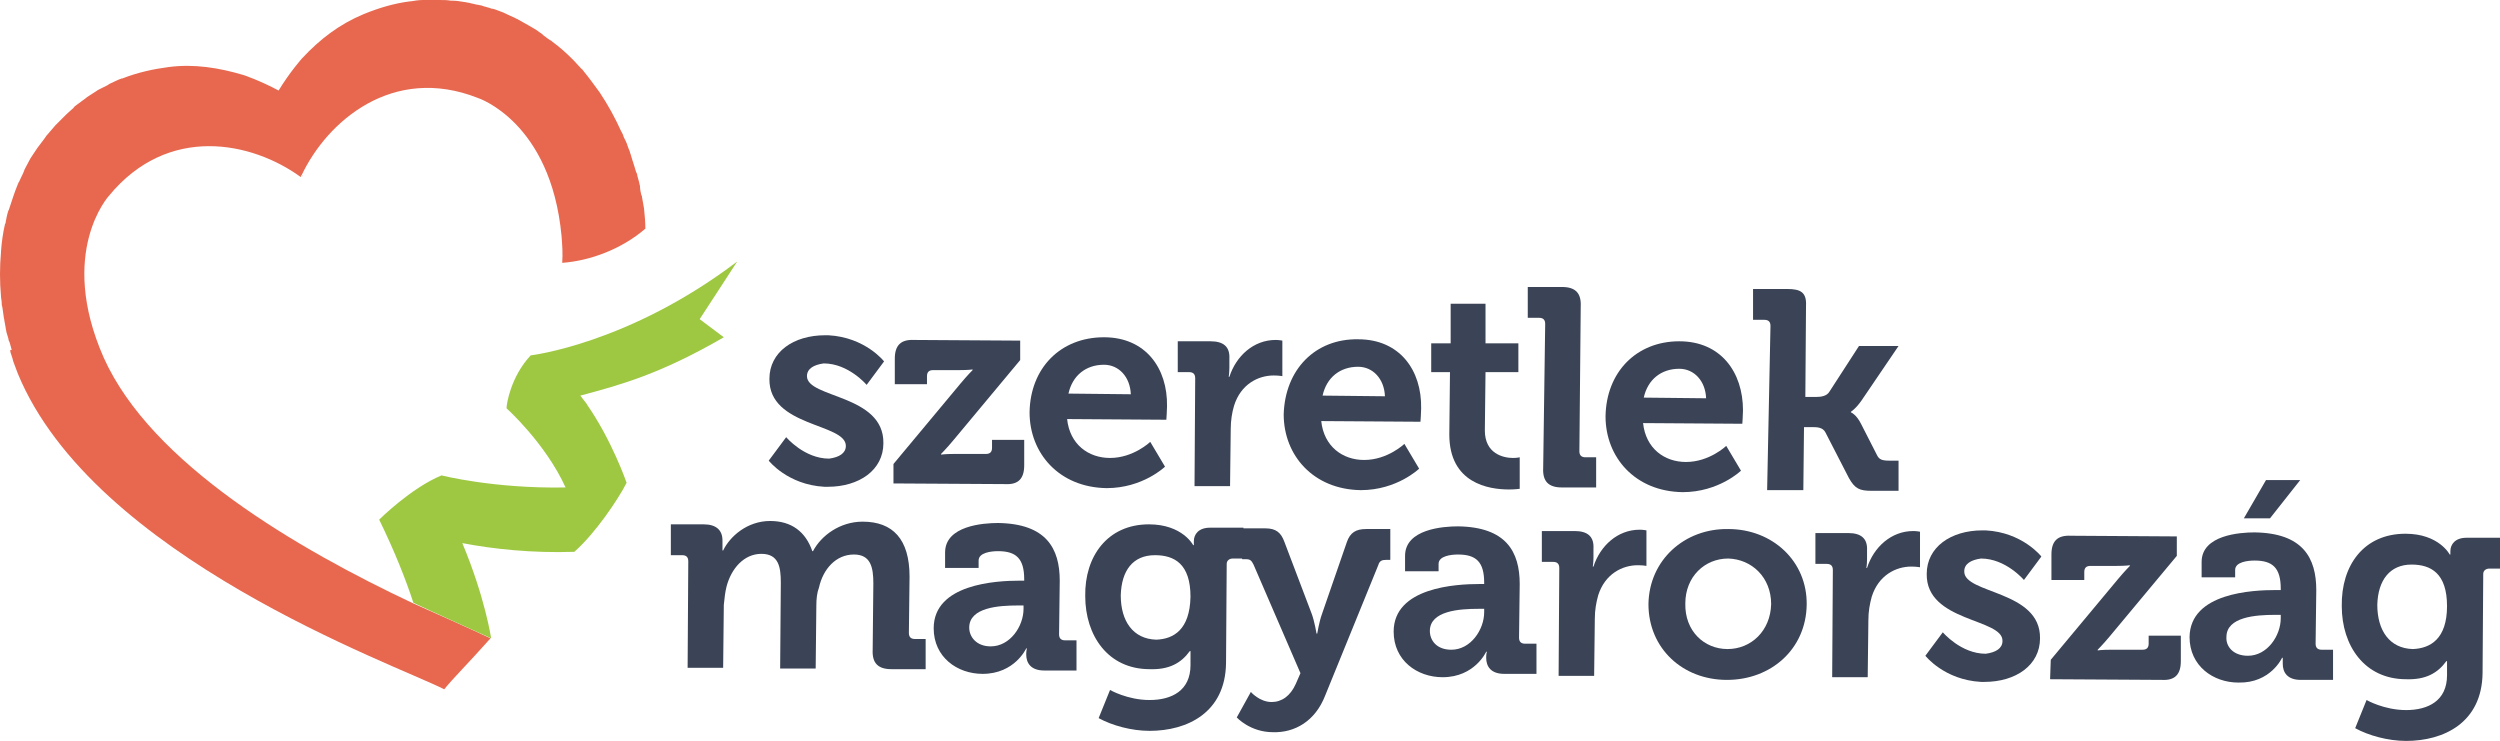 <?xml version="1.0" encoding="UTF-8"?>
<svg id="a" xmlns="http://www.w3.org/2000/svg" viewBox="0 0 372.85 110.5"><defs><style>.b{fill:#e7684f;}.c{fill:#9ec842;}.d{fill:#e60004;}.e{fill:#3b4456;}</style></defs><g><path class="e" d="M120.35,56.1c0-1.1,1-1.7,2.5-1.9h0c3.7,0,6.4,3.2,6.4,3.2l2.6-3.5s-2.8-3.6-8.3-3.9h-.5c-4.7,0-8.3,2.5-8.3,6.5-.1,7.2,11.4,6.6,11.4,10,0,1.1-1,1.7-2.5,1.9h0c-3.7,0-6.4-3.2-6.4-3.2l-2.6,3.5s2.8,3.6,8.3,3.9h.5c4.7,0,8.3-2.5,8.3-6.5,.1-7.3-11.4-6.7-11.4-10Z"/><path class="e" d="M133.25,69.2l10-12c1-1.2,1.8-2,1.8-2v-.1s-.6,.1-2,.1h-3.9c-.6,0-.9,.3-.9,.9v1.2h-4.8v-3.8c0-2,.9-2.9,2.9-2.8l15.8,.1v2.9l-10,12c-1,1.2-1.8,2-1.8,2v.1s.6-.1,2-.1h4.7c.6,0,.9-.3,.9-.9v-1.2h4.8v3.8c0,2-.9,2.9-2.8,2.8l-16.7-.1v-2.9Z"/><path class="e" d="M164.65,50.3c6.2,0,9.5,4.6,9.4,10.3,0,.6-.1,2-.1,2l-14.8-.1c.4,3.8,3.2,5.8,6.4,5.8,3.5,0,6-2.4,6-2.4l2.2,3.7s-3.3,3.2-8.7,3.2c-7.1-.1-11.5-5.2-11.5-11.3,.1-6.6,4.6-11.2,11.1-11.2Zm4,8.5c-.1-2.6-1.8-4.4-4-4.4-2.7,0-4.7,1.6-5.3,4.3l9.3,.1Z"/><path class="e" d="M178.25,56.4c0-.6-.3-.9-.9-.9h-1.7v-4.6h4.9c1.9,0,2.9,.8,2.8,2.6v1.3c0,.8-.1,1.4-.1,1.4h.1c1-3.1,3.6-5.5,6.9-5.5,.5,0,1,.1,1,.1v5.3s-.5-.1-1.3-.1c-2.3,0-4.9,1.3-5.9,4.5-.3,1-.5,2.2-.5,3.5l-.1,8.5h-5.3l.1-16.1Z"/><path class="e" d="M202.55,50.6c6.2,0,9.5,4.6,9.4,10.3,0,.6-.1,2-.1,2l-14.8-.1c.4,3.8,3.2,5.8,6.4,5.8,3.5,0,6-2.4,6-2.4l2.2,3.7s-3.3,3.2-8.7,3.2c-7.1-.1-11.5-5.2-11.5-11.3,.2-6.7,4.7-11.3,11.1-11.2Zm4,8.5c-.1-2.6-1.8-4.4-4-4.4-2.7,0-4.7,1.6-5.3,4.3l9.3,.1Z"/><path class="e" d="M216.25,55.5h-2.8v-4.3h2.9v-5.9h5.2v5.9h4.9v4.3h-4.9l-.1,8.7c0,3.5,2.8,4.1,4.2,4.1,.6,0,1-.1,1-.1v4.7s-.7,.1-1.6,.1c-3,0-8.9-.9-8.9-8.2l.1-9.3Z"/><path class="e" d="M230.45,48.3c0-.6-.3-.9-.9-.9h-1.7v-4.6h5.1c2,0,2.9,.9,2.8,2.9l-.2,21.6c0,.6,.3,.9,.9,.9h1.6v4.5h-5.1c-2,0-2.9-.9-2.8-2.9l.3-21.5Z"/><path class="e" d="M250.45,50.9c6.2,0,9.5,4.6,9.5,10.3,0,.6-.1,2-.1,2l-14.8-.1c.4,3.8,3.2,5.8,6.4,5.8,3.5,0,6-2.4,6-2.4l2.2,3.7s-3.3,3.2-8.7,3.2c-7.1-.1-11.5-5.2-11.5-11.3,.1-6.6,4.6-11.2,11-11.2Zm4,8.5c-.1-2.6-1.8-4.4-4-4.4-2.7,0-4.7,1.6-5.3,4.3l9.3,.1Z"/><path class="e" d="M264.05,48.6c0-.6-.3-.9-.9-.9h-1.7v-4.6h5.1c2,0,2.9,.5,2.8,2.5l-.1,13.6h1.6c.7,0,1.6-.1,2-.8l4.4-6.8h5.9l-5.5,8.1c-.9,1.3-1.6,1.7-1.6,1.7v.1s.8,.3,1.5,1.7l2.4,4.7c.3,.6,.7,.8,1.8,.8h1.4v4.5h-4c-1.8,0-2.5-.3-3.4-1.9l-3.5-6.8c-.4-.8-1.3-.8-2-.8h-1.2l-.1,9.4h-5.4l.5-24.5Z"/></g><g><path class="e" d="M292.95,85.2c0-1.1,1-1.7,2.5-1.9h0c3.7,0,6.4,3.2,6.4,3.2l2.6-3.5s-2.8-3.6-8.3-3.9h-.5c-4.7,0-8.3,2.5-8.3,6.5-.1,7.2,11.4,6.6,11.3,10,0,1.1-1,1.7-2.5,1.9h0c-3.7,0-6.4-3.2-6.4-3.2l-2.6,3.5s2.8,3.6,8.3,3.9h.5c4.7,0,8.3-2.5,8.3-6.5,.1-7.2-11.4-6.6-11.3-10Z"/><path class="e" d="M102.65,83.7c0-.6-.3-.9-.9-.9h-1.7v-4.6h4.9c1.9,0,2.8,.9,2.8,2.4v1.5h.1c1-2.1,3.6-4.4,7-4.4,3.2,0,5.3,1.6,6.3,4.5h.1c1.2-2.3,4-4.4,7.4-4.4,4.5,0,7,2.6,7,8.2l-.1,8.4c0,.6,.3,.9,.9,.9h1.6v4.5h-5.1c-2,0-2.9-.9-2.8-2.9l.1-9.9c0-2.4-.4-4.3-2.9-4.3-2.7,0-4.6,2.2-5.2,4.9-.3,.8-.4,1.7-.4,2.7l-.1,9.4h-5.3l.1-12.8c0-2.3-.3-4.3-2.9-4.3s-4.5,2.2-5.2,4.9c-.2,.8-.3,1.7-.4,2.7l-.1,9.4h-5.3l.1-15.9Z"/><path class="e" d="M152.05,86.6h.7v-.2c0-3.1-1.2-4.2-3.9-4.2-1,0-2.9,.2-2.9,1.4v1.1h-5v-2.3c0-4,5.7-4.4,7.9-4.4,7.2,.1,9.2,3.8,9.2,8.6l-.1,8c0,.6,.3,.9,.9,.9h1.7v4.5h-4.8c-2,0-2.7-1.1-2.7-2.4,0-.5,.1-.9,.1-.9h-.1s-1.7,3.8-6.5,3.8c-3.8,0-7.3-2.5-7.3-6.8,0-6.6,9.3-7.1,12.8-7.1Zm-4.3,9.8c2.9,0,4.9-3,4.9-5.6v-.5h-.9c-2.8,0-7.2,.3-7.2,3.3,0,1.4,1.1,2.8,3.2,2.8Z"/><path class="e" d="M171.35,78.2c5,0,6.6,3.1,6.6,3.1h.1v-.6c0-1,.7-2,2.4-2h5v4.6h-1.6c-.5,0-.9,.3-.9,.8l-.1,14.8c-.1,7.4-5.8,10.1-11.4,10.1-2.7,0-5.6-.8-7.6-1.9l1.7-4.2s2.6,1.5,5.9,1.5,6.1-1.4,6.1-5.2v-2.1h-.1c-1.3,1.8-3.1,2.8-6,2.7-6.2,0-9.6-5-9.6-10.9-.1-5.9,3.3-10.7,9.5-10.7Zm6.2,10.8c0-4.9-2.4-6.2-5.3-6.2-3.3,0-5,2.3-5.1,6,0,3.8,1.8,6.5,5.3,6.6,2.6-.1,5-1.5,5.1-6.4Z"/><path class="e" d="M189.65,104.7c1.5,0,2.8-.9,3.6-2.7l.7-1.6-7-16.2c-.3-.6-.5-.8-1.1-.8h-.6v-4.6h3.5c1.5,0,2.3,.6,2.8,2l4.1,10.8c.4,1.1,.7,2.9,.7,2.9h.1s.3-1.8,.7-2.9l3.7-10.7c.5-1.5,1.4-2,2.9-2h3.6v4.6h-.6c-.6,0-1,.1-1.2,.8l-7.9,19.4c-1.5,3.9-4.6,5.6-7.8,5.5-3.4,0-5.4-2.2-5.4-2.2l2.1-3.8s1.3,1.5,3.1,1.5Z"/><path class="e" d="M220.65,87.1h.7v-.2c0-3.1-1.2-4.2-3.9-4.2-1,0-2.9,.2-2.9,1.4v1.1h-5v-2.3c0-4,5.7-4.4,7.9-4.4,7.2,.1,9.2,3.8,9.2,8.6l-.1,8c0,.6,.3,.9,.9,.9h1.7v4.5h-4.8c-2,0-2.7-1.1-2.7-2.4,0-.6,.1-.9,.1-.9h-.1s-1.7,3.8-6.5,3.8c-3.8,0-7.3-2.5-7.3-6.8,0-6.6,9.3-7.1,12.8-7.1Zm-4.2,9.8c2.9,0,4.9-3,4.9-5.6v-.5h-.9c-2.8,0-7.2,.3-7.2,3.3,0,1.4,1,2.8,3.2,2.8Z"/><path class="e" d="M232.55,84.7c0-.6-.3-.9-.9-.9h-1.7v-4.6h4.9c1.9,0,2.9,.8,2.8,2.6v1.3c0,.8-.1,1.4-.1,1.4h.1c1-3.1,3.6-5.5,6.9-5.5,.5,0,1,.1,1,.1v5.3s-.5-.1-1.3-.1c-2.3,0-4.9,1.3-5.9,4.5-.3,1.1-.5,2.2-.5,3.5l-.1,8.5h-5.3l.1-16.1Z"/><path class="e" d="M257.75,78.9c6.6,0,11.8,4.8,11.7,11.3-.1,6.6-5.3,11.2-11.9,11.2s-11.7-4.7-11.7-11.3c.1-6.6,5.4-11.3,11.9-11.2Zm-.1,17.9c3.5,0,6.4-2.7,6.5-6.7,0-4-2.9-6.7-6.4-6.8-3.5,0-6.4,2.7-6.4,6.7-.1,4.1,2.8,6.8,6.3,6.8Z"/><path class="e" d="M273.35,85c0-.6-.3-.9-.9-.9h-1.7v-4.6h4.9c1.9,0,2.9,.8,2.8,2.6v1.3c0,.8-.1,1.3-.1,1.3h.1c1-3.1,3.6-5.5,6.9-5.5,.5,0,1,.1,1,.1v5.3s-.6-.1-1.3-.1c-2.3,0-4.9,1.3-5.9,4.5-.3,1.1-.5,2.2-.5,3.5l-.1,8.5h-5.3l.1-16Z"/><path class="e" d="M305.85,98.4l10-12c1-1.2,1.8-2,1.8-2v-.1s-.6,.1-2,.1h-3.9c-.6,0-.9,.3-.9,.9v1.2h-4.9v-3.8c0-2,.9-2.9,2.9-2.8l15.8,.1v2.9l-10,12c-1,1.2-1.8,2-1.8,2v.1s.6-.1,2-.1h4.7c.6,0,.9-.3,.9-.9v-1.2h4.8v3.8c0,2-.9,2.9-2.8,2.8l-16.7-.1,.1-2.9Z"/><path class="e" d="M339.45,88h.7v-.2c0-3.1-1.2-4.2-3.9-4.2-1,0-2.9,.2-2.9,1.4v1.1h-5v-2.3c0-4,5.7-4.4,7.9-4.4,7.2,.1,9.2,3.8,9.2,8.6l-.1,8c0,.6,.3,.9,.9,.9h1.7v4.5h-4.8c-2,0-2.7-1.1-2.7-2.4v-.9h-.1s-1.7,3.8-6.5,3.7c-3.8,0-7.3-2.5-7.3-6.8,.1-6.6,9.4-7,12.9-7Zm-4.2,9.8c2.9,0,4.9-3,4.9-5.6v-.5h-.9c-2.8,0-7.2,.3-7.2,3.3-.1,1.4,1,2.8,3.2,2.8Zm2.7-26.2h5.1l-4.5,5.7h-3.9l3.3-5.7Z"/><path class="e" d="M358.75,79.6c5,0,6.6,3.1,6.6,3.1h.1v-.5c0-1,.7-2,2.4-2h5v4.6h-1.6c-.5,0-.9,.3-.9,.8l-.1,14.8c-.1,7.4-5.8,10.1-11.4,10.1-2.7,0-5.6-.8-7.6-1.9l1.7-4.2s2.6,1.5,5.9,1.5,6.1-1.4,6.1-5.2v-2.1h-.1c-1.3,1.8-3.1,2.8-6,2.7-6.2,0-9.6-5-9.6-10.9-.1-6.1,3.3-10.8,9.5-10.8Zm6.2,10.8c0-4.9-2.4-6.2-5.3-6.2-3.2,0-5,2.3-5.1,6,0,3.8,1.8,6.5,5.3,6.6,2.6-.1,5.1-1.5,5.1-6.4Z"/></g><g><path class="d" d="M44.85,26.1l-.1,.2q.1,0,.1-.2h0Z"/><path class="b" d="M61.65,90c-17.2-8.1-39.1-20.8-46.2-36.7-6.9-15.7,.8-24.1,.8-24.1,8.8-10.7,21.3-8.1,28.6-2.8h0l.1-.2s0,.1-.1,.1l.1-.2h0v.1c3.8-8.1,13.6-16.6,26.3-11.6,0,0,10.9,3.5,12.5,20.6,.1,1.3,.2,2.6,.1,4,4.1-.3,8.8-2,12.4-5.1,0-1-.1-2-.2-3-.1-.6-.2-1.2-.3-1.7,0-.1,0-.2-.1-.3-.1-.4-.2-.9-.2-1.3,0-.2-.1-.3-.1-.5-.1-.4-.2-.7-.3-1.1,0-.2-.1-.4-.2-.6-.1-.3-.2-.7-.3-1-.1-.2-.1-.4-.2-.6-.1-.3-.2-.7-.3-1-.1-.2-.1-.4-.2-.6-.2-.4-.3-.9-.5-1.3l-.3-.6c-.1-.3-.2-.6-.4-.9h0c-.9-2-2-4-3.2-5.8h0c-.8-1.1-1.6-2.2-2.5-3.3-.1-.1-.1-.2-.2-.2-.4-.4-.8-.9-1.2-1.3l-.2-.2c-.9-.9-1.9-1.8-3-2.6-.1-.1-.2-.2-.3-.2-.4-.3-.9-.6-1.3-1-.1-.1-.2-.1-.3-.2-.5-.4-1.1-.7-1.6-1h0c-.5-.3-1.1-.6-1.6-.9-.1-.1-.3-.1-.4-.2-.4-.2-.9-.4-1.3-.6-.1-.1-.3-.1-.4-.2-.6-.2-1.2-.5-1.7-.6h-.1c-.5-.2-1.1-.3-1.6-.5-.2,0-.4-.1-.6-.1-.4-.1-.9-.2-1.3-.3-.2,0-.4-.1-.6-.1-.6-.1-1.2-.2-1.8-.2h-.2c-.6-.1-1.1-.1-1.7-.1h-2.5c-.6,0-1.2,.1-1.8,.2h-.1c-2.4,.3-4.7,1-6.9,1.9-3.6,1.5-6.5,3.7-9.2,6.6,0,0-1.8,2-3.5,4.8-2.8-1.5-5.2-2.3-5.2-2.3-3.7-1.1-7.4-1.7-11.2-1.2-2.3,.3-4.6,.8-6.9,1.7h-.1c-.6,.2-1.1,.5-1.6,.7-.2,.1-.4,.2-.5,.3l-1.2,.6c-.2,.1-.4,.2-.5,.3-.5,.3-.9,.6-1.4,.9l-.1,.1c-.5,.4-1,.7-1.5,1.1-.1,.1-.3,.2-.4,.4-.3,.3-.7,.6-1,.9l-.4,.4-1.2,1.2-.1,.1c-.4,.5-.8,.9-1.2,1.4-.1,.1-.2,.2-.3,.4l-.9,1.2c-.1,.1-.2,.3-.3,.4-.3,.5-.7,1-1,1.5h0c-.3,.6-.6,1.1-.9,1.7,0,.1-.1,.2-.1,.3-.2,.5-.5,1-.7,1.5-.1,.1-.1,.2-.2,.4-.5,1.2-.9,2.5-1.3,3.7q0,.1-.1,.2c-.2,.6-.3,1.2-.4,1.7,0,.1,0,.2-.1,.3-.3,1.3-.5,2.7-.6,4.1v.1H.15c-.2,2.2-.2,4.4,0,6.6H.15c0,.3,.1,.6,.1,.9,0,.2,0,.4,.1,.7,.1,.5,.1,.9,.2,1.4,0,.2,.1,.4,.1,.6,.1,.4,.1,.7,.2,1.1,0,.2,.1,.4,.1,.6,.1,.3,.2,.7,.3,1,0,.2,.1,.4,.2,.6,.1,.4,.2,.7,.3,1.1-.3-.1-.2,.1-.2,.3,.1,.4,.3,.8,.4,1.3,0,.1,.1,.2,.1,.3,.2,.5,.4,1.1,.6,1.6,11.3,27.4,56.1,43.3,63.6,47.1h0c1.1-1.4,3.7-4,6.9-7.6-2.3-1.1-9.2-4.2-11.5-5.2h0ZM44.75,26.4h0Z"/><path class="d" d="M86.55,59h0c.1,.2,.2,.3,.3,.5l-.3-.5Z"/><path class="c" d="M73.25,95.2h0s-.9-6.1-4.3-14.2c4.7,.9,10.4,1.5,16.7,1.3,3.1-2.7,6.6-7.9,7.8-10.3,0,0-2.2-6.4-6-11.8l.1,.2v-.1l-1-1.3c6-1.6,11.9-3.2,21.4-8.7l-3.6-2.7,5.6-8.6c-16.2,12.3-30.8,14-30.8,14-3,3.2-3.6,7.3-3.6,7.8v.1s5.8,5.2,8.8,11.8c-10.7,.2-18.5-1.8-18.5-1.8-4.6,1.9-9.3,6.6-9.3,6.6h0c2.3,4.7,4,9,5.1,12.4,2.3,1.1,9.2,4.2,11.6,5.3h0Zm13.3-36.2l.3,.5c-.1-.2-.2-.3-.3-.5h0Z"/><path class="d" d="M45.15,26.1l-.1,.2s.1-.1,.1-.2h0Z"/></g></svg>